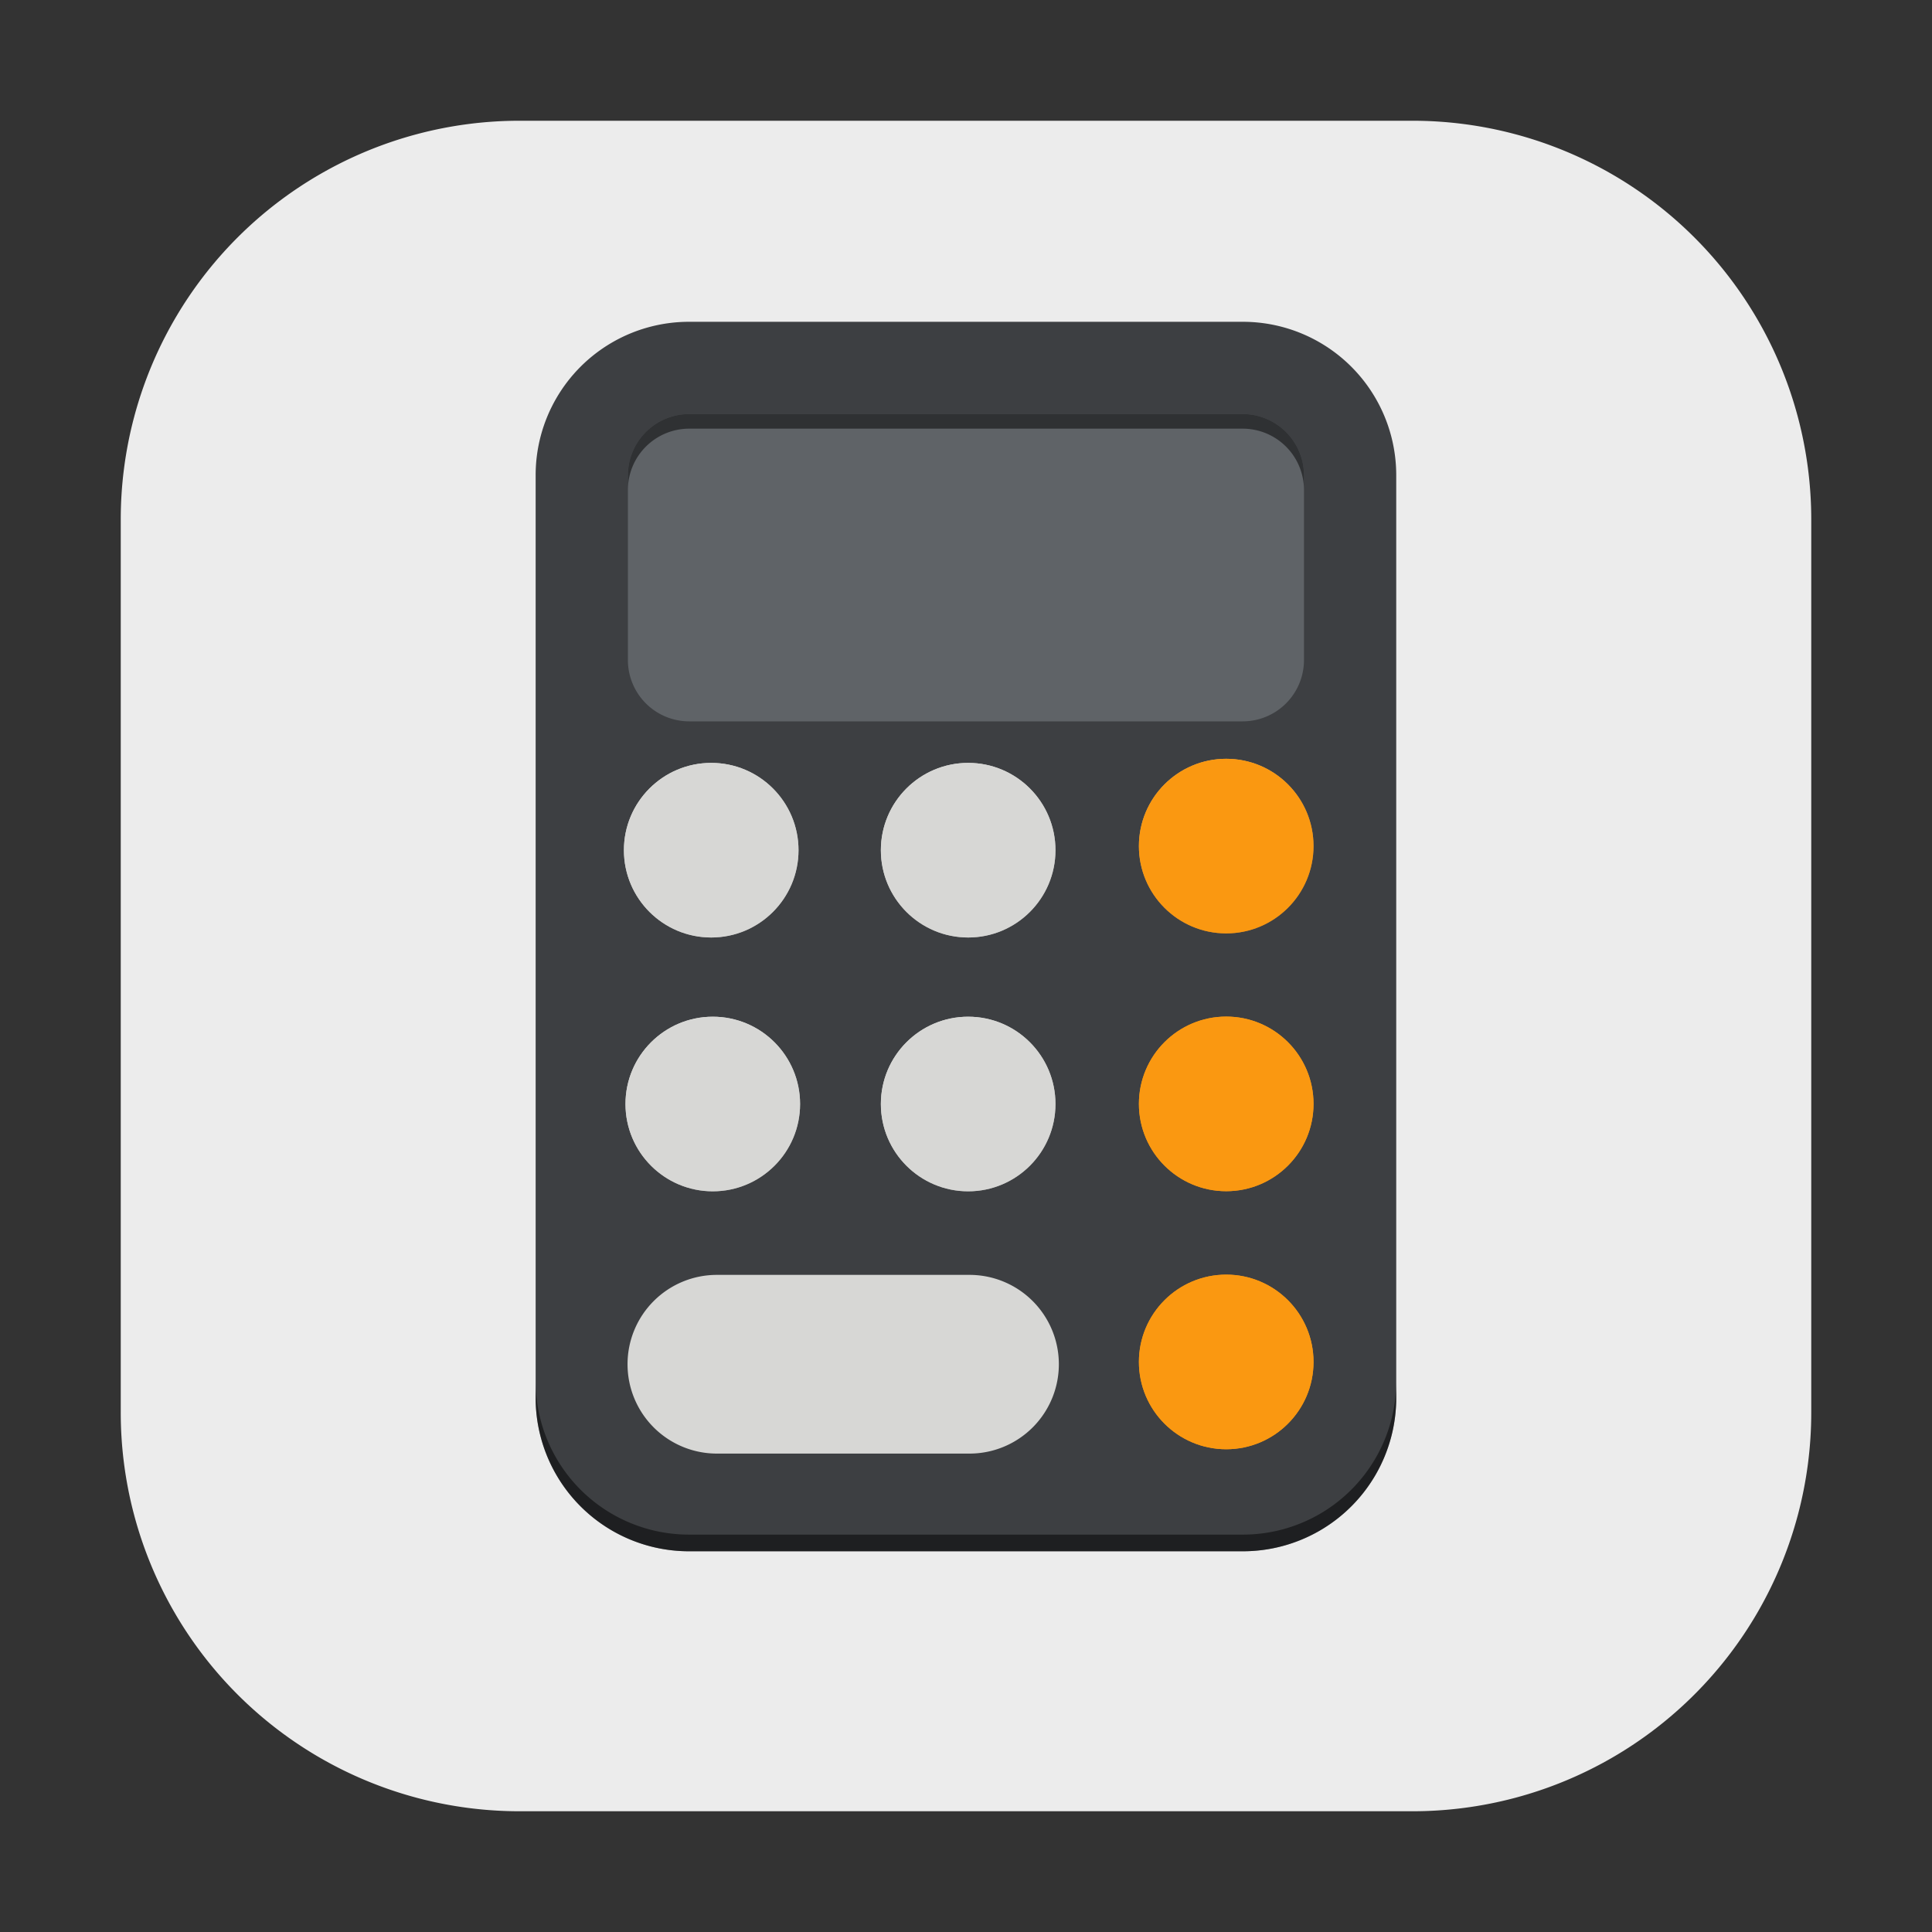 <svg height="16px" width="16px" id="Camada_1" data-name="Camada 1" xmlns="http://www.w3.org/2000/svg" xmlns:xlink="http://www.w3.org/1999/xlink" viewBox="0 0 16 16"><rect x="0" y="0" width="16" height="16" fill="#333333" stroke="none"/><defs><style>.cls-1{fill:#ececec;}.cls-2{fill:#3d3f42;}.cls-3{fill:#5f6367;}.cls-4{fill:url(#Gradiente_sem_nome_5);}.cls-5{fill:#d7d7d5;}.cls-6{fill:url(#Gradiente_sem_nome_8);}.cls-7{fill:url(#Gradiente_sem_nome_11);}.cls-8{fill:url(#Gradiente_sem_nome_14);}.cls-9{fill:url(#Gradiente_sem_nome_17);}.cls-10{fill:#fa9811;}.cls-11{isolation:isolate;opacity:0.5;}</style><linearGradient id="Gradiente_sem_nome_5" x1="-5.436" y1="84.915" x2="-5.649" y2="85.276" gradientTransform="matrix(3.177, 0, 0, -3.177, 23.507, 277.408)" gradientUnits="userSpaceOnUse"><stop offset="0" stop-color="#a7a7a7"/><stop offset="1" stop-color="#dadcd9"/></linearGradient><linearGradient id="Gradiente_sem_nome_8" x1="-7.397" y1="84.915" x2="-7.61" y2="85.276" gradientTransform="matrix(3.177, 0, 0, -3.177, 31.867, 277.408)" xlink:href="#Gradiente_sem_nome_5"/><linearGradient id="Gradiente_sem_nome_11" x1="-7.397" y1="86.85" x2="-7.61" y2="87.212" gradientTransform="matrix(3.177, 0, 0, -3.177, 31.867, 285.658)" xlink:href="#Gradiente_sem_nome_5"/><linearGradient id="Gradiente_sem_nome_14" x1="-5.448" y1="86.85" x2="-5.661" y2="87.212" gradientTransform="matrix(3.177, 0, 0, -3.177, 23.558, 285.658)" xlink:href="#Gradiente_sem_nome_5"/><linearGradient id="Gradiente_sem_nome_17" x1="-9.367" y1="84.882" x2="-9.581" y2="85.243" gradientTransform="matrix(3.177, 0, 0, -3.177, 40.263, 277.268)" gradientUnits="userSpaceOnUse"><stop offset="0" stop-color="#ba782e"/><stop offset="1" stop-color="#e3af5e"/></linearGradient></defs><path class="cls-1" d="M4.309,1A3.302,3.302,0,0,0,1,4.309v7.382A3.302,3.302,0,0,0,4.309,15h7.382A3.302,3.302,0,0,0,15,11.691V4.309A3.302,3.302,0,0,0,11.691,1Z"/><path class="cls-2" d="M5.709,2.665H10.29a1.27,1.27,0,0,1,1.273,1.273v7.636A1.27,1.27,0,0,1,10.29,12.847H5.709A1.27,1.27,0,0,1,4.436,11.574V3.938A1.27,1.27,0,0,1,5.709,2.665Z"/><path class="cls-3" d="M5.709,3.429H10.29a.508.508,0,0,1,.509.509V5.465a.508.508,0,0,1-.509.509H5.709A.508.508,0,0,1,5.2,5.465V3.938A.508.508,0,0,1,5.709,3.429Z"/><circle class="cls-4" cx="5.89" cy="7.041" r="0.723"/><circle class="cls-5" cx="5.89" cy="7.041" r="0.723"/><circle class="cls-6" cx="8.018" cy="7.041" r="0.723"/><circle class="cls-5" cx="8.018" cy="7.041" r="0.723"/><circle class="cls-7" cx="8.018" cy="9.143" r="0.723"/><circle class="cls-5" cx="8.018" cy="9.143" r="0.723"/><circle class="cls-8" cx="5.903" cy="9.143" r="0.723"/><circle class="cls-5" cx="5.903" cy="9.143" r="0.723"/><circle class="cls-9" cx="10.155" cy="7.007" r="0.723"/><circle class="cls-10" cx="10.155" cy="7.007" r="0.723"/><path class="cls-5" d="M5.937,10.558h2.092a.74.74,0,0,1,.74.74h0a.74.74,0,0,1-.74.74H5.937a.74.74,0,0,1-.74-.74h0A.74.74,0,0,1,5.937,10.558Z"/><path class="cls-11" d="M5.709,3.429A.508.508,0,0,0,5.2,3.938v.121A.508.508,0,0,1,5.709,3.55H10.29a.508.508,0,0,1,.509.509V3.938a.508.508,0,0,0-.509-.509Z"/><circle class="cls-10" cx="10.155" cy="9.142" r="0.723"/><circle class="cls-10" cx="10.155" cy="9.142" r="0.723"/><circle class="cls-10" cx="10.155" cy="11.279" r="0.723"/><circle class="cls-10" cx="10.155" cy="11.279" r="0.723"/><path class="cls-11" d="M4.436,11.436v.138a1.27,1.27,0,0,0,1.273,1.273H10.29a1.27,1.27,0,0,0,1.273-1.273v-.138A1.27,1.27,0,0,1,10.29,12.709H5.709A1.27,1.27,0,0,1,4.436,11.436Z"/></svg>